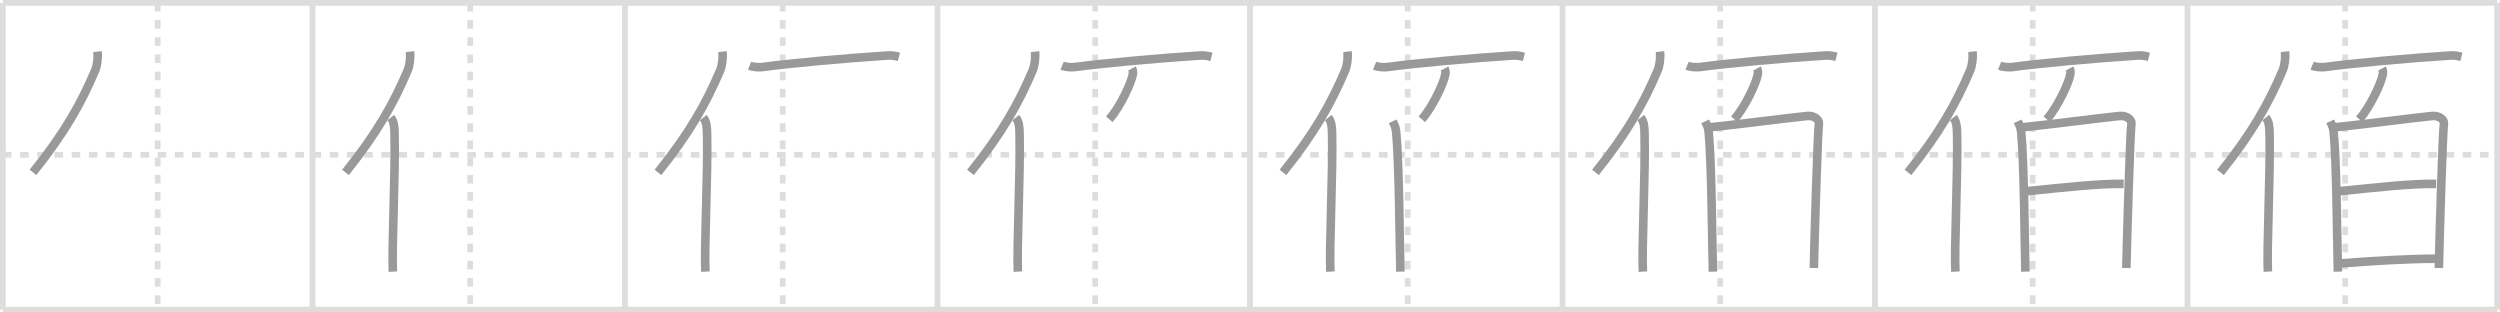 <svg width="872px" height="109px" viewBox="0 0 872 109" xmlns="http://www.w3.org/2000/svg" xmlns:xlink="http://www.w3.org/1999/xlink" xml:space="preserve" version="1.1" baseProfile="full">
<line x1="1" y1="1" x2="871" y2="1" style="stroke:#ddd;stroke-width:2"></line>
<line x1="1" y1="1" x2="1" y2="108" style="stroke:#ddd;stroke-width:2"></line>
<line x1="1" y1="108" x2="871" y2="108" style="stroke:#ddd;stroke-width:2"></line>
<line x1="871" y1="1" x2="871" y2="108" style="stroke:#ddd;stroke-width:2"></line>
<line x1="109" y1="1" x2="109" y2="108" style="stroke:#ddd;stroke-width:2"></line>
<line x1="218" y1="1" x2="218" y2="108" style="stroke:#ddd;stroke-width:2"></line>
<line x1="327" y1="1" x2="327" y2="108" style="stroke:#ddd;stroke-width:2"></line>
<line x1="436" y1="1" x2="436" y2="108" style="stroke:#ddd;stroke-width:2"></line>
<line x1="545" y1="1" x2="545" y2="108" style="stroke:#ddd;stroke-width:2"></line>
<line x1="654" y1="1" x2="654" y2="108" style="stroke:#ddd;stroke-width:2"></line>
<line x1="763" y1="1" x2="763" y2="108" style="stroke:#ddd;stroke-width:2"></line>
<line x1="1" y1="54" x2="871" y2="54" style="stroke:#ddd;stroke-width:2;stroke-dasharray:3 3"></line>
<line x1="55" y1="1" x2="55" y2="108" style="stroke:#ddd;stroke-width:2;stroke-dasharray:3 3"></line>
<line x1="164" y1="1" x2="164" y2="108" style="stroke:#ddd;stroke-width:2;stroke-dasharray:3 3"></line>
<line x1="273" y1="1" x2="273" y2="108" style="stroke:#ddd;stroke-width:2;stroke-dasharray:3 3"></line>
<line x1="382" y1="1" x2="382" y2="108" style="stroke:#ddd;stroke-width:2;stroke-dasharray:3 3"></line>
<line x1="491" y1="1" x2="491" y2="108" style="stroke:#ddd;stroke-width:2;stroke-dasharray:3 3"></line>
<line x1="600" y1="1" x2="600" y2="108" style="stroke:#ddd;stroke-width:2;stroke-dasharray:3 3"></line>
<line x1="709" y1="1" x2="709" y2="108" style="stroke:#ddd;stroke-width:2;stroke-dasharray:3 3"></line>
<line x1="818" y1="1" x2="818" y2="108" style="stroke:#ddd;stroke-width:2;stroke-dasharray:3 3"></line>
<path d="M34.0,18c0.24,2.09-0.07,4.82-0.83,6.61C28.31,36.02,22.64,46.25,11.5,60.13" style="fill:none;stroke:#999;stroke-width:3"></path>

<path d="M143.0,18c0.24,2.09-0.07,4.82-0.83,6.61C137.31,36.02,131.64,46.25,120.5,60.13" style="fill:none;stroke:#999;stroke-width:3"></path>
<path d="M136.31,41.01c1.19,1.49,1.26,3.4,1.32,5.74c0.31,13.79-1.03,40.6-0.59,48" style="fill:none;stroke:#999;stroke-width:3"></path>

<path d="M252.0,18c0.24,2.09-0.07,4.82-0.83,6.61C246.31,36.02,240.64,46.25,229.5,60.13" style="fill:none;stroke:#999;stroke-width:3"></path>
<path d="M245.31,41.01c1.19,1.49,1.26,3.4,1.32,5.74c0.31,13.79-1.03,40.6-0.59,48" style="fill:none;stroke:#999;stroke-width:3"></path>
<path d="M261.46,22.92c1.15,0.47,3.26,0.62,4.41,0.47c10.38-1.39,28.79-3.06,43.64-4.02c1.91-0.12,3.07,0.22,4.03,0.46" style="fill:none;stroke:#999;stroke-width:3"></path>

<path d="M361.0,18c0.24,2.09-0.07,4.82-0.83,6.61C355.31,36.02,349.64,46.25,338.5,60.13" style="fill:none;stroke:#999;stroke-width:3"></path>
<path d="M354.31,41.01c1.19,1.49,1.26,3.4,1.32,5.74c0.31,13.79-1.03,40.6-0.59,48" style="fill:none;stroke:#999;stroke-width:3"></path>
<path d="M370.46,22.92c1.15,0.47,3.26,0.62,4.41,0.47c10.38-1.39,28.79-3.06,43.64-4.02c1.91-0.12,3.07,0.22,4.03,0.46" style="fill:none;stroke:#999;stroke-width:3"></path>
<path d="M394.85,23.88c0.33,0.61,0.39,1.35,0.3,1.89c-0.47,3.14-4.53,11.64-8.22,15.85" style="fill:none;stroke:#999;stroke-width:3"></path>

<path d="M470.0,18c0.24,2.09-0.07,4.82-0.83,6.61C464.31,36.02,458.64,46.25,447.5,60.13" style="fill:none;stroke:#999;stroke-width:3"></path>
<path d="M463.31,41.01c1.19,1.49,1.26,3.4,1.32,5.74c0.31,13.79-1.03,40.6-0.59,48" style="fill:none;stroke:#999;stroke-width:3"></path>
<path d="M479.46,22.92c1.15,0.47,3.26,0.62,4.41,0.47c10.38-1.39,28.79-3.06,43.64-4.02c1.91-0.12,3.07,0.22,4.03,0.46" style="fill:none;stroke:#999;stroke-width:3"></path>
<path d="M503.85,23.88c0.33,0.61,0.39,1.35,0.3,1.89c-0.47,3.14-4.53,11.64-8.22,15.85" style="fill:none;stroke:#999;stroke-width:3"></path>
<path d="M485.76,42.32c0.61,1.3,1.04,1.96,1.22,3.69c1.06,10.49,1.23,40.19,1.48,48.74" style="fill:none;stroke:#999;stroke-width:3"></path>

<path d="M579.0,18c0.24,2.09-0.07,4.82-0.83,6.61C573.31,36.02,567.64,46.25,556.5,60.13" style="fill:none;stroke:#999;stroke-width:3"></path>
<path d="M572.31,41.01c1.19,1.49,1.26,3.4,1.32,5.74c0.31,13.79-1.03,40.6-0.59,48" style="fill:none;stroke:#999;stroke-width:3"></path>
<path d="M588.46,22.92c1.15,0.47,3.26,0.62,4.41,0.47c10.38-1.39,28.79-3.06,43.64-4.02c1.91-0.12,3.07,0.22,4.03,0.46" style="fill:none;stroke:#999;stroke-width:3"></path>
<path d="M612.85,23.88c0.33,0.61,0.39,1.35,0.3,1.89c-0.47,3.14-4.53,11.64-8.22,15.85" style="fill:none;stroke:#999;stroke-width:3"></path>
<path d="M594.76,42.32c0.61,1.3,1.04,1.96,1.22,3.69c1.06,10.49,1.23,40.19,1.48,48.74" style="fill:none;stroke:#999;stroke-width:3"></path>
<path d="M596.34,44.39c3.44-0.22,30.89-3.68,34.02-3.94c2.61-0.22,4.29,1.45,4.08,2.74c-0.41,2.6-1.45,36.44-1.77,50.29" style="fill:none;stroke:#999;stroke-width:3"></path>

<path d="M688.0,18c0.24,2.09-0.07,4.82-0.83,6.61C682.31,36.02,676.64,46.25,665.5,60.13" style="fill:none;stroke:#999;stroke-width:3"></path>
<path d="M681.31,41.01c1.19,1.49,1.26,3.4,1.32,5.74c0.31,13.79-1.03,40.6-0.59,48" style="fill:none;stroke:#999;stroke-width:3"></path>
<path d="M697.46,22.92c1.15,0.47,3.26,0.62,4.41,0.47c10.38-1.39,28.79-3.06,43.64-4.02c1.91-0.12,3.07,0.22,4.03,0.46" style="fill:none;stroke:#999;stroke-width:3"></path>
<path d="M721.85,23.88c0.33,0.61,0.39,1.35,0.3,1.89c-0.47,3.14-4.53,11.64-8.22,15.85" style="fill:none;stroke:#999;stroke-width:3"></path>
<path d="M703.76,42.32c0.61,1.3,1.04,1.96,1.22,3.69c1.06,10.49,1.23,40.19,1.48,48.74" style="fill:none;stroke:#999;stroke-width:3"></path>
<path d="M705.34,44.39c3.44-0.22,30.89-3.68,34.02-3.94c2.61-0.22,4.29,1.45,4.08,2.74c-0.41,2.6-1.45,36.44-1.77,50.29" style="fill:none;stroke:#999;stroke-width:3"></path>
<path d="M706.78,66.7C721.0,65.25,732.5,64,740.73,64.13" style="fill:none;stroke:#999;stroke-width:3"></path>

<path d="M797.0,18c0.24,2.09-0.07,4.82-0.83,6.61C791.31,36.02,785.64,46.25,774.5,60.13" style="fill:none;stroke:#999;stroke-width:3"></path>
<path d="M790.31,41.01c1.19,1.49,1.26,3.4,1.32,5.74c0.31,13.79-1.03,40.6-0.59,48" style="fill:none;stroke:#999;stroke-width:3"></path>
<path d="M806.46,22.92c1.15,0.47,3.26,0.62,4.41,0.47c10.38-1.39,28.79-3.06,43.64-4.02c1.91-0.12,3.07,0.22,4.03,0.46" style="fill:none;stroke:#999;stroke-width:3"></path>
<path d="M830.85,23.88c0.33,0.61,0.39,1.35,0.3,1.89c-0.47,3.14-4.53,11.64-8.22,15.85" style="fill:none;stroke:#999;stroke-width:3"></path>
<path d="M812.76,42.32c0.61,1.3,1.04,1.96,1.22,3.69c1.06,10.49,1.23,40.19,1.48,48.74" style="fill:none;stroke:#999;stroke-width:3"></path>
<path d="M814.34,44.39c3.44-0.22,30.89-3.68,34.02-3.94c2.61-0.22,4.29,1.45,4.08,2.74c-0.41,2.6-1.45,36.44-1.77,50.29" style="fill:none;stroke:#999;stroke-width:3"></path>
<path d="M815.78,66.7C830.0,65.25,841.5,64,849.73,64.13" style="fill:none;stroke:#999;stroke-width:3"></path>
<path d="M816.47,91.87c11.28-0.87,23.28-1.62,33.89-1.64" style="fill:none;stroke:#999;stroke-width:3"></path>

</svg>
